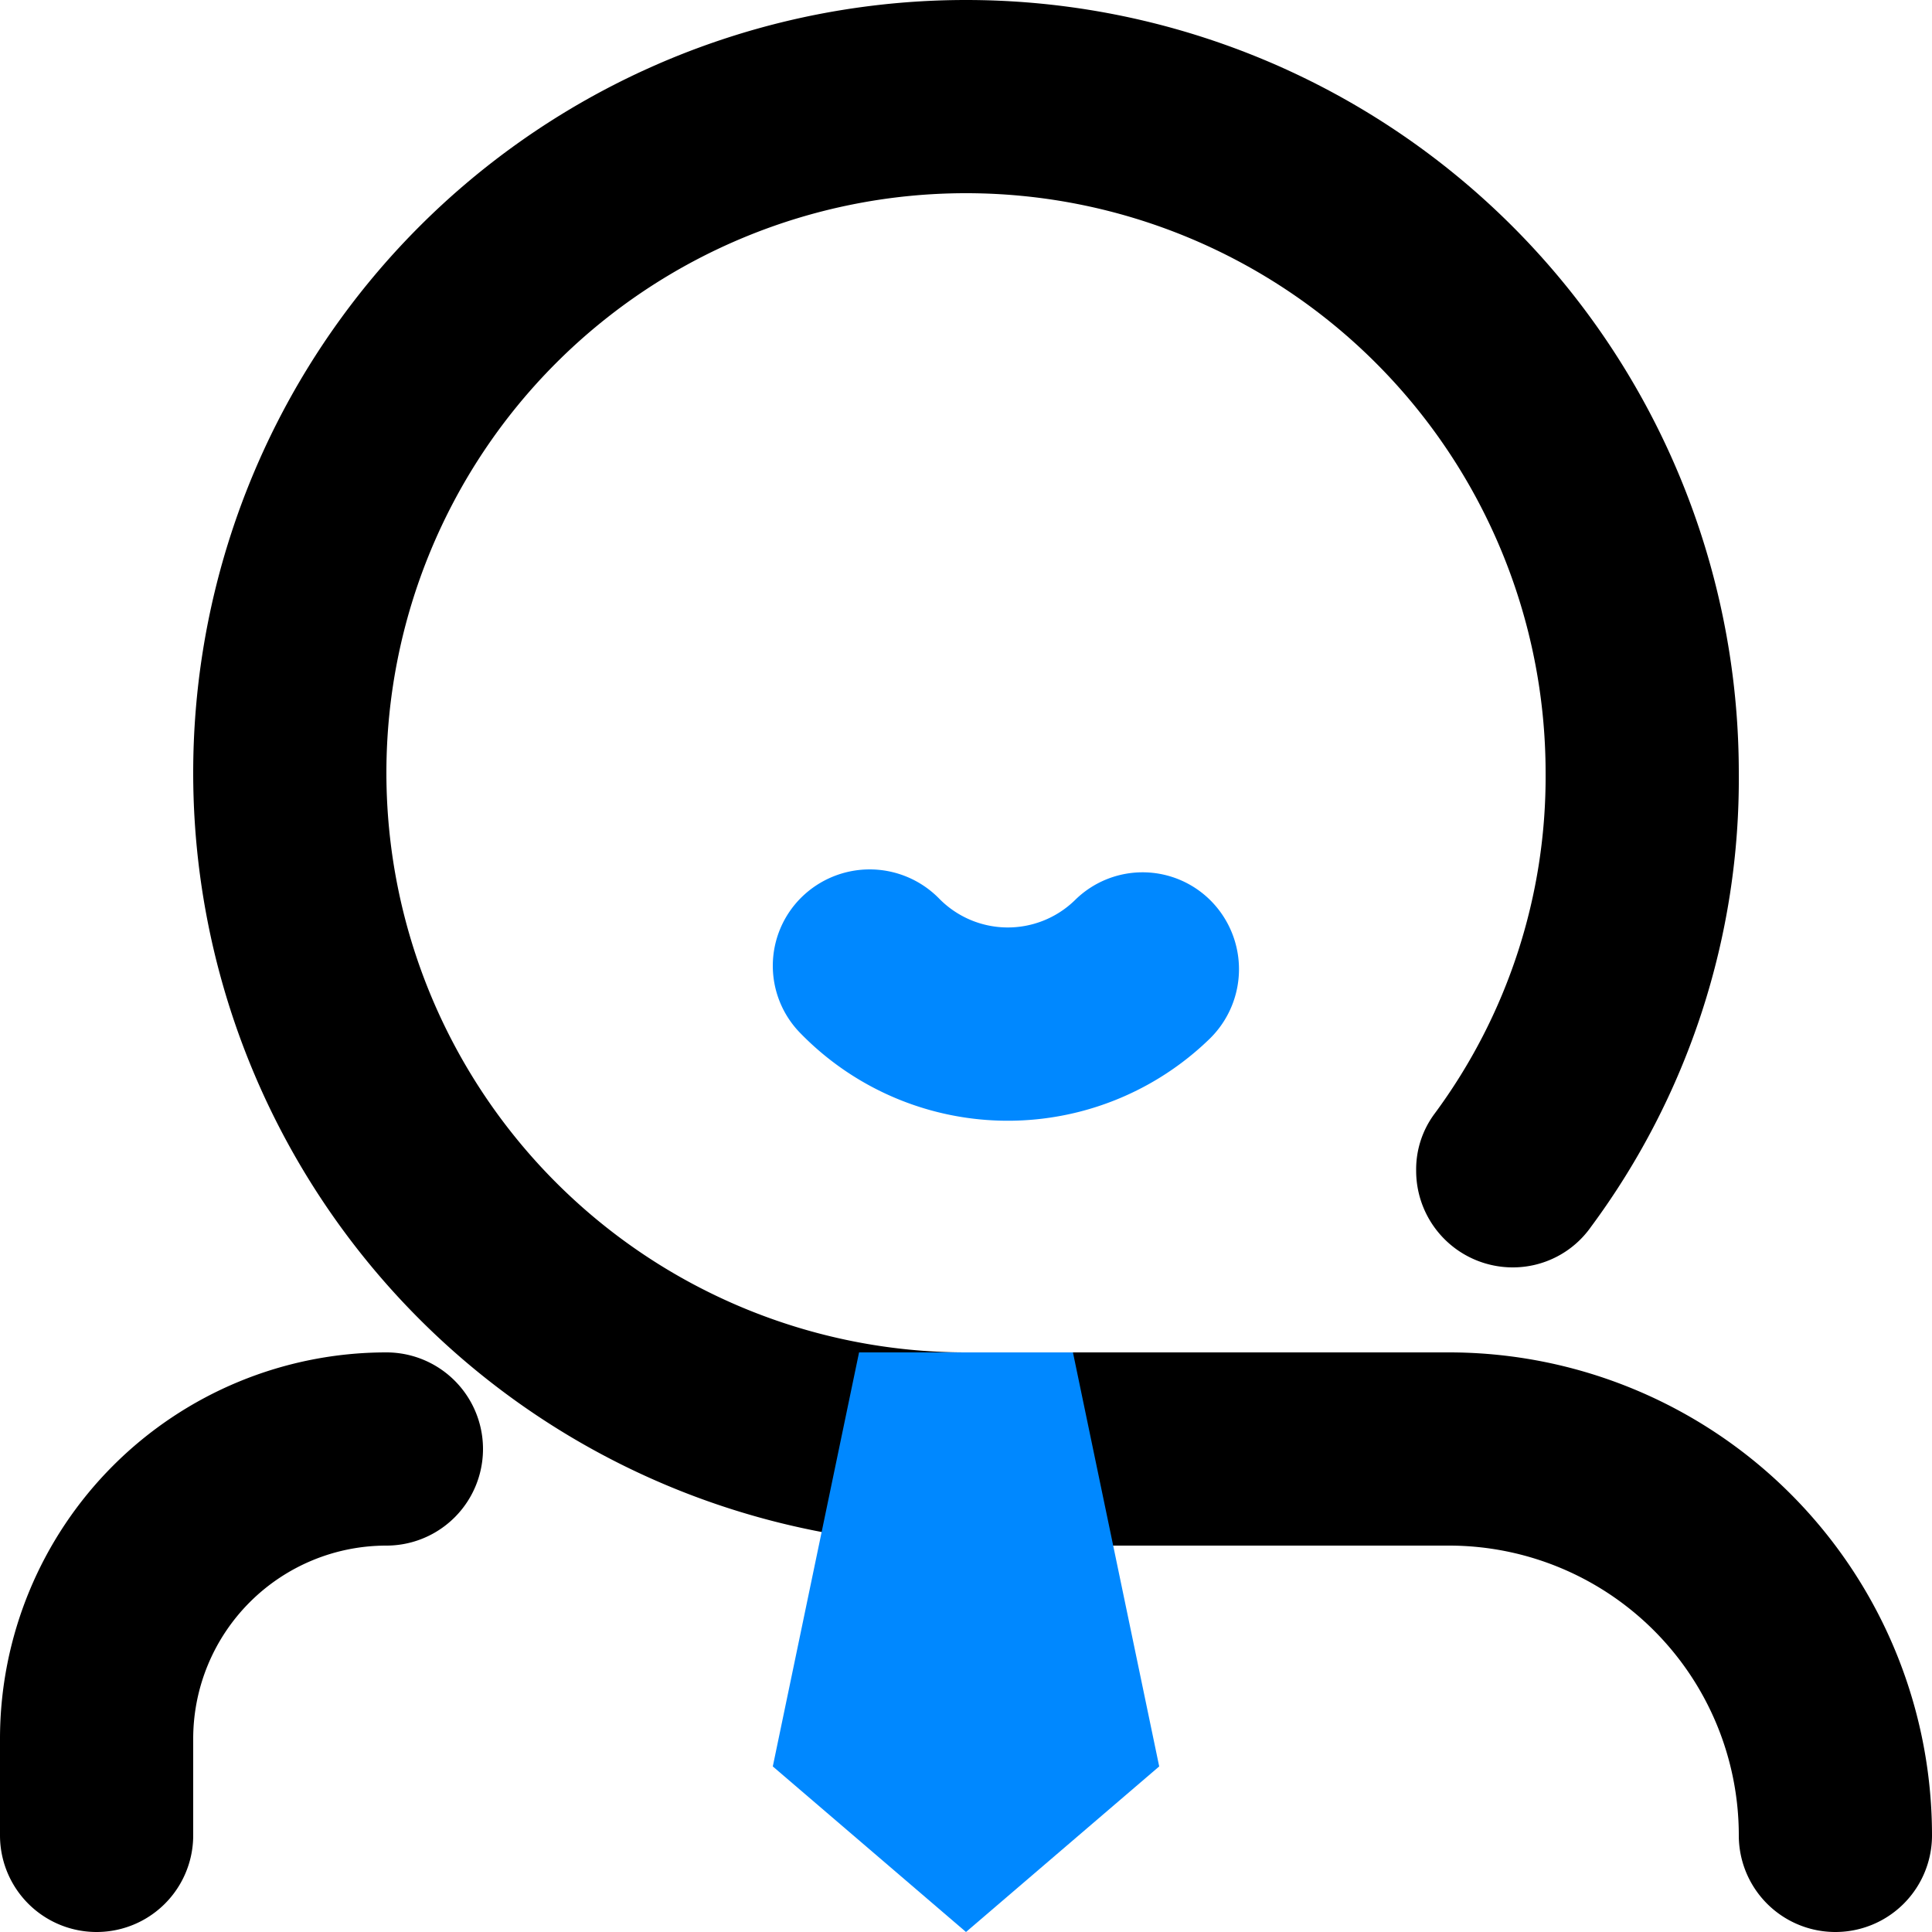 <svg t="1719998368651" class="icon" viewBox="0 0 1024 1024" version="1.1" xmlns="http://www.w3.org/2000/svg" p-id="1039" width="32" height="32"><path d="M102.4 409.6a409.6 409.6 0 0 0 409.6 409.6c2.15 0 4.608-0.512 6.656-0.512 2.048 0 3.994 0.512 6.144 0.512H768a153.6 153.6 0 0 1 153.6 153.6 51.2 51.2 0 1 0 102.4 0 256 256 0 0 0-256-256h-243.2c-2.15 0-4.096 0.512-6.144 0.512-2.048 0-4.506-0.512-6.656-0.512a307.2 307.2 0 1 1 307.2-307.2 300.083 300.083 0 0 1-58.88 180.736 49.408 49.408 0 0 0-9.728 30.208 51.2 51.2 0 0 0 51.2 51.2 50.586 50.586 0 0 0 41.472-21.504A398.746 398.746 0 0 0 921.6 409.6 409.6 409.6 0 1 0 102.4 409.6zM0 921.6v51.2a51.2 51.2 0 1 0 102.4 0v-51.2a102.4 102.4 0 0 1 102.4-102.4 51.2 51.2 0 1 0 0-102.4 204.8 204.8 0 0 0-204.8 204.8z" fill="#000000" p-id="1040"></path><path d="M641.434 550.298a153.446 153.446 0 0 1-217.088-2.56 50.944 50.944 0 0 1 0.512-72.192 51.558 51.558 0 0 1 72.704 0.512 50.944 50.944 0 0 0 72.192 1.024 50.944 50.944 0 0 1 72.192 0.512 51.558 51.558 0 0 1-0.512 72.704z" fill="#0088FF" p-id="1041"></path><path d="M409.6 936.243L512 1024l102.4-87.757L568.678 716.8H455.322L409.6 936.243z" fill="#0088FF" p-id="1042"></path></svg>